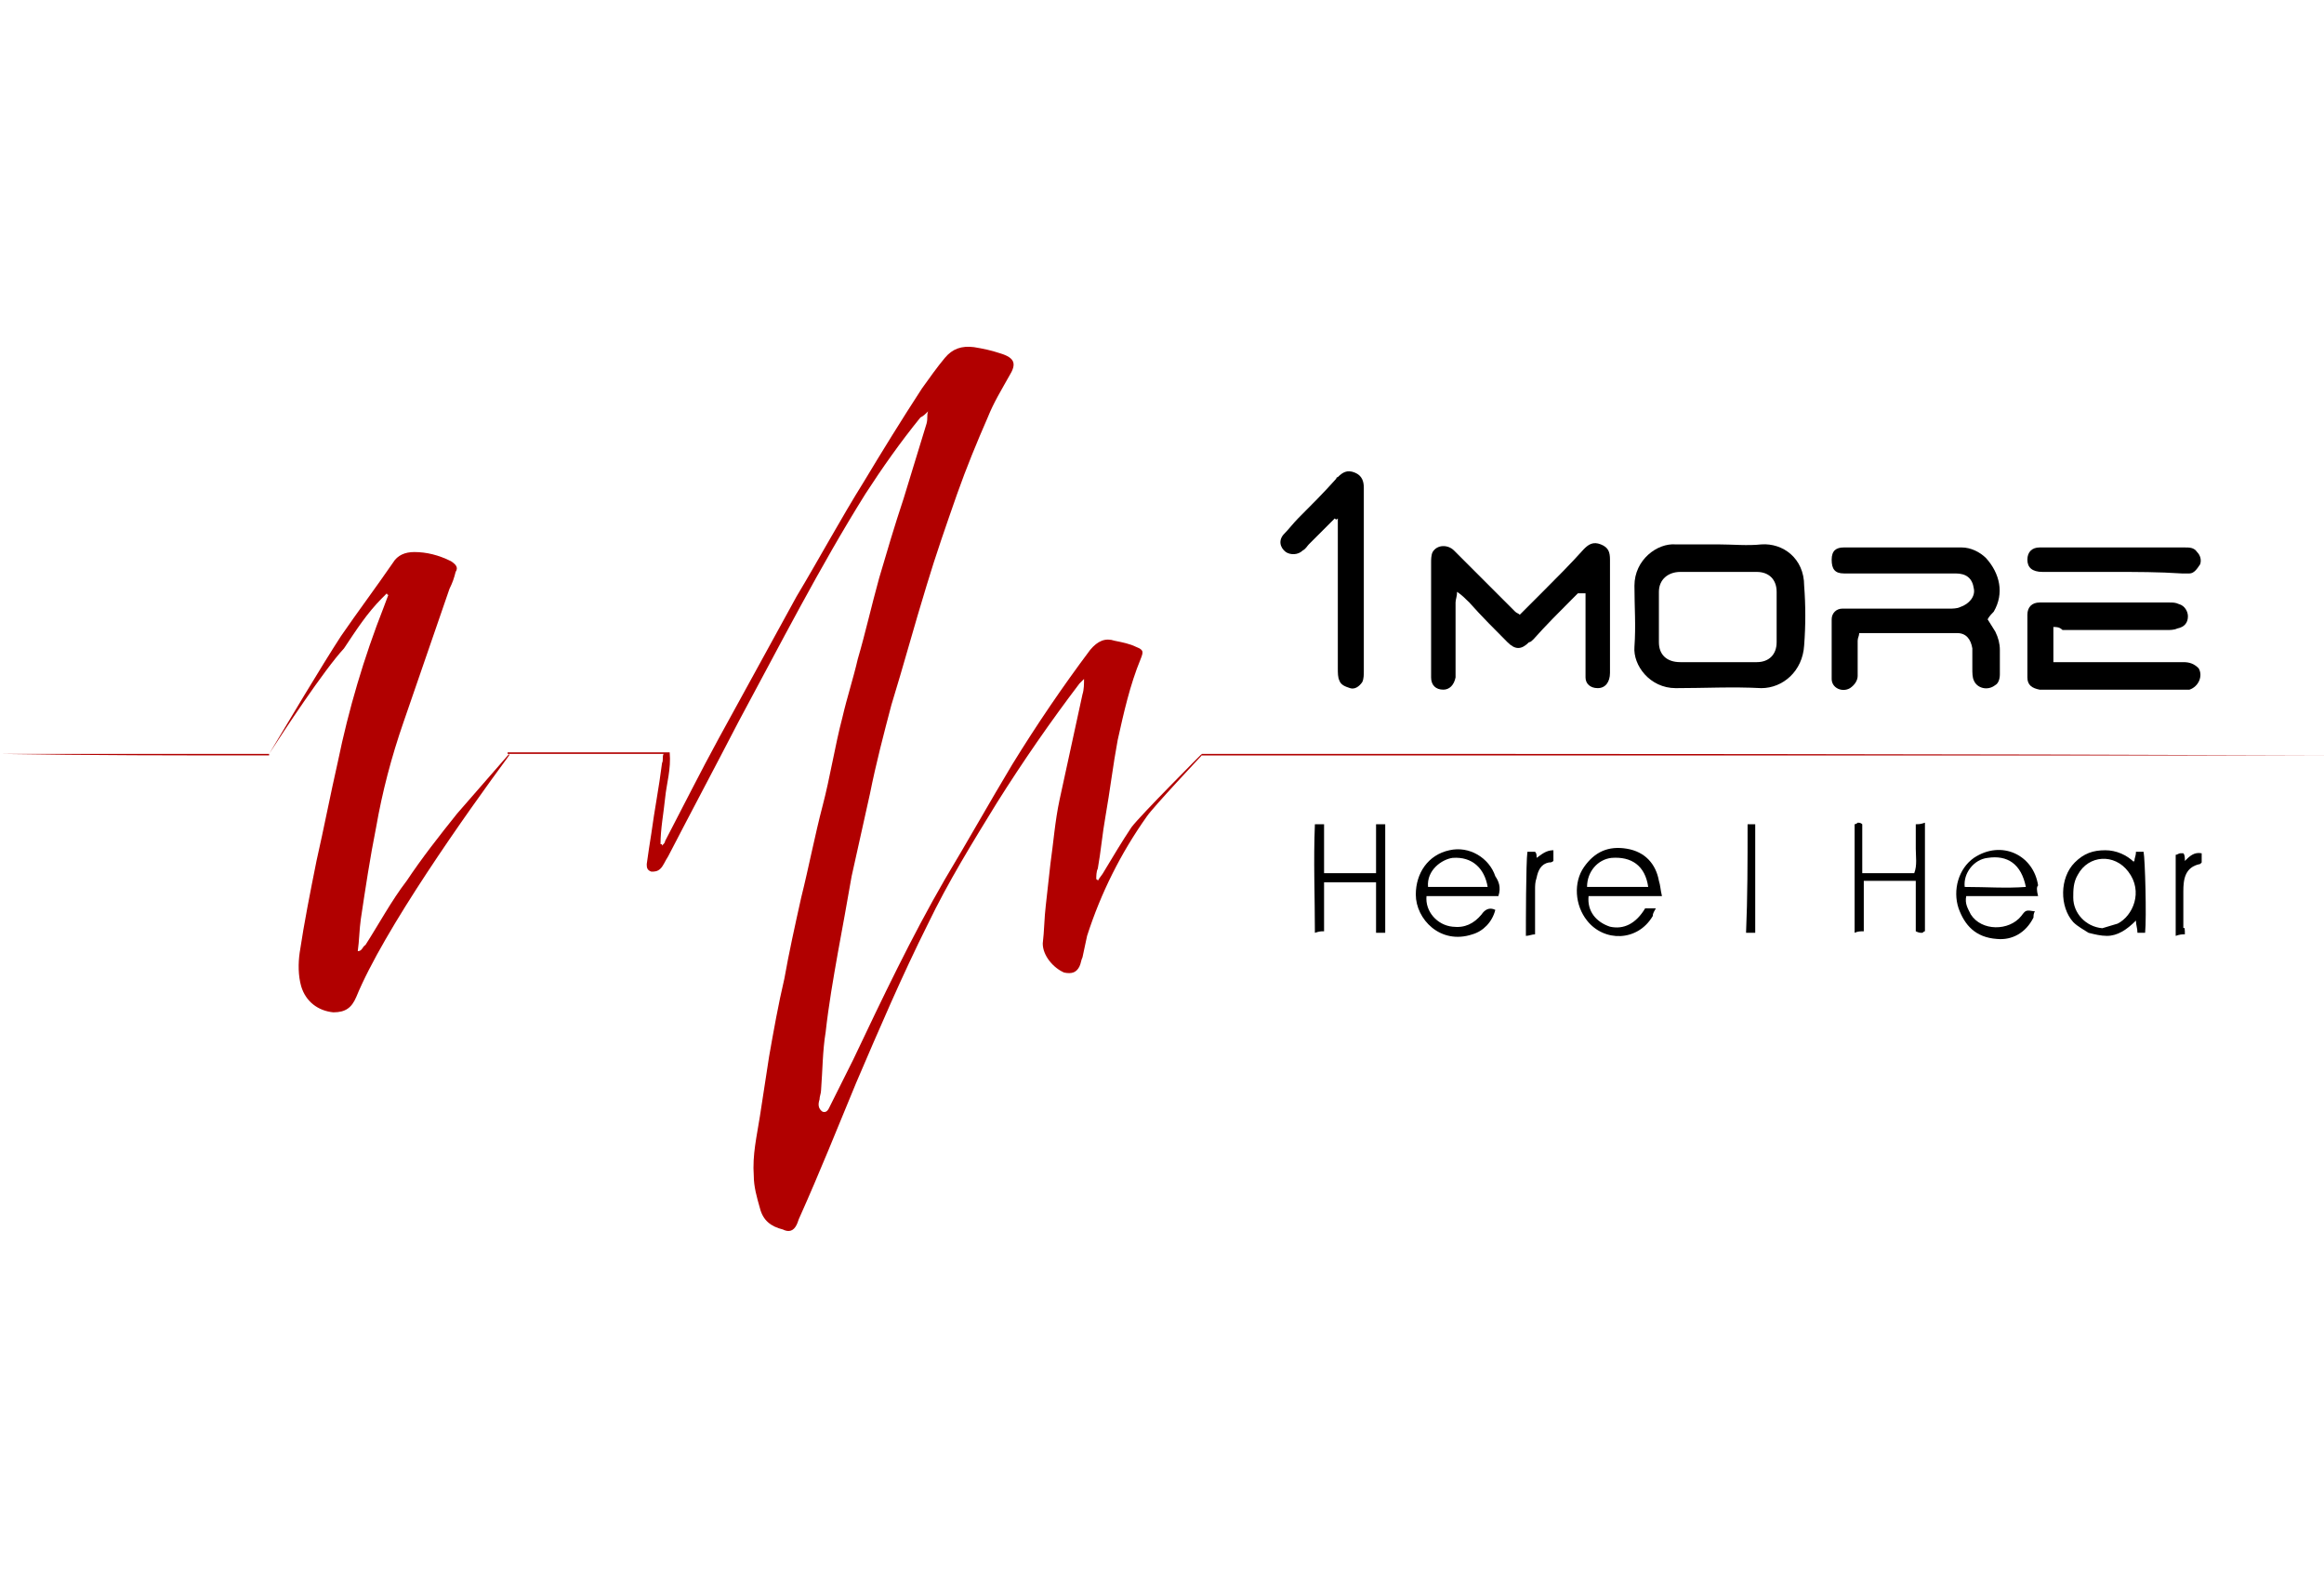 <?xml version="1.0" encoding="utf-8"?>
<!-- Generator: Adobe Illustrator 18.0.0, SVG Export Plug-In . SVG Version: 6.00 Build 0)  -->
<!DOCTYPE svg PUBLIC "-//W3C//DTD SVG 1.1//EN" "http://www.w3.org/Graphics/SVG/1.1/DTD/svg11.dtd">
<svg version="1.1" id="Layer_1" xmlns="http://www.w3.org/2000/svg" xmlns:xlink="http://www.w3.org/1999/xlink" x="0px" y="0px"
	 viewBox="0 0 152 103" enable-background="new 0 0 152 103" xml:space="preserve">
<g>
	<g>
		<path d="M112.4,35.6c0.9,0,1.9,0.1,2.8,0c1.4-0.1,2.8,0.9,2.8,2.7c0.1,1.3,0.1,2.6,0,3.9c-0.1,1.7-1.4,2.8-2.8,2.8
			c-1.9-0.1-3.7,0-5.6,0c-1.7,0-2.8-1.5-2.7-2.7c0.1-1.4,0-2.6,0-4c0-1.7,1.5-2.8,2.7-2.7C110.5,35.6,111.4,35.6,112.4,35.6z
			 M112.3,43.3c0.8,0,1.7,0,2.6,0c0.8,0,1.3-0.5,1.3-1.3c0-1.1,0-2.3,0-3.3c0-0.8-0.5-1.3-1.3-1.3c-1.7,0-3.3,0-5,0
			c-0.8,0-1.4,0.5-1.4,1.3c0,1.1,0,2.2,0,3.3c0,0.8,0.5,1.3,1.4,1.3C110.7,43.3,111.5,43.3,112.3,43.3z"/>
		<path d="M130,40.5c0.2,0.3,0.3,0.5,0.5,0.8c0.2,0.4,0.3,0.8,0.3,1.2c0,0.6,0,1.1,0,1.6c0,0.3-0.1,0.6-0.3,0.7
			c-0.5,0.4-1.2,0.2-1.4-0.3c-0.1-0.2-0.1-0.5-0.1-0.8c0-0.5,0-0.9,0-1.3c-0.1-0.6-0.4-1-1-1c-0.7,0-1.5,0-2.1,0c-1.4,0-2.9,0-4.3,0
			c0,0.2-0.1,0.3-0.1,0.5c0,0.7,0,1.5,0,2.3c0,0.3-0.2,0.6-0.5,0.8c-0.5,0.3-1.2,0-1.2-0.6c0-1.3,0-2.6,0-3.9c0-0.4,0.3-0.7,0.7-0.7
			c0.2,0,0.3,0,0.5,0c2.2,0,4.3,0,6.5,0c0.2,0,0.5,0,0.7-0.1c0.6-0.2,1-0.7,0.9-1.2c-0.1-0.7-0.5-1-1.2-1c-2.1,0-4.3,0-6.4,0
			c-0.3,0-0.6,0-0.9,0c-0.6,0-0.8-0.3-0.8-0.9c0-0.6,0.3-0.8,0.8-0.8c2.5,0,5.1,0,7.7,0c0.6,0,1.2,0.3,1.6,0.7
			c0.9,1,1.2,2.3,0.5,3.5C130.3,40.1,130.1,40.3,130,40.5z"/>
		<path d="M103.2,38.8c-0.1,0.1-0.3,0.3-0.4,0.4c-0.8,0.8-1.7,1.7-2.5,2.6c-0.1,0.1-0.2,0.2-0.3,0.2c-0.5,0.5-0.9,0.5-1.4,0
			c-0.8-0.8-1.7-1.7-2.5-2.6c-0.2-0.2-0.5-0.5-0.8-0.7c0,0.3-0.1,0.5-0.1,0.7c0,1.5,0,2.9,0,4.4c0,0.2,0,0.3,0,0.5
			c-0.1,0.5-0.4,0.8-0.8,0.8c-0.5,0-0.8-0.3-0.8-0.8c0-0.1,0-0.2,0-0.3c0-2.4,0-4.8,0-7.2c0-0.2,0-0.5,0.1-0.7
			c0.3-0.5,1-0.5,1.4-0.1c0.3,0.3,0.6,0.6,0.8,0.8c1.1,1.1,2.1,2.1,3.2,3.2c0.1,0.1,0.2,0.1,0.3,0.2c0.5-0.5,0.9-0.9,1.4-1.4
			c1-1,1.9-1.9,2.8-2.9c0.3-0.3,0.6-0.5,1.1-0.3c0.5,0.2,0.6,0.5,0.6,1c0,2.5,0,4.9,0,7.4c0,0.6-0.3,1-0.8,1c-0.5,0-0.8-0.3-0.8-0.7
			c0-0.1,0-0.3,0-0.4c0-1.5,0-3,0-4.5c0-0.2,0-0.4,0-0.6C103.3,38.8,103.2,38.8,103.2,38.8z"/>
		<path d="M134.3,41c0,0.8,0,1.5,0,2.3c0.2,0,0.5,0,0.6,0c2.6,0,5.3,0,7.9,0c0.4,0,0.7,0.1,1,0.4c0.3,0.5,0,1.2-0.6,1.4
			c-0.2,0-0.3,0-0.5,0c-3,0-6,0-9,0c-0.1,0-0.2,0-0.3,0c-0.5-0.1-0.8-0.3-0.8-0.8c0-1.4,0-2.8,0-4.1c0-0.5,0.3-0.8,0.8-0.8
			c0.1,0,0.2,0,0.3,0c2.8,0,5.5,0,8.2,0c0.2,0,0.4,0,0.6,0.1c0.4,0.1,0.6,0.5,0.6,0.8c0,0.4-0.2,0.7-0.7,0.8
			c-0.2,0.1-0.5,0.1-0.7,0.1c-2.3,0-4.6,0-6.8,0C134.7,41,134.5,41,134.3,41z"/>
		<path d="M87.3,33.9c-0.6,0.6-1.1,1.1-1.7,1.7c-0.1,0.1-0.2,0.3-0.4,0.4c-0.3,0.3-0.8,0.3-1.1,0.1c-0.4-0.3-0.5-0.8-0.1-1.2
			c0.3-0.3,0.6-0.7,0.9-1c0.8-0.8,1.7-1.7,2.5-2.6c0-0.1,0.1-0.1,0.1-0.1c0.3-0.3,0.6-0.5,1.1-0.3c0.5,0.2,0.6,0.6,0.6,1
			c0,4,0,8,0,12c0,0.2,0,0.5-0.1,0.7c-0.2,0.3-0.5,0.5-0.8,0.4c-0.3-0.1-0.6-0.2-0.7-0.5c-0.1-0.2-0.1-0.5-0.1-0.8c0-3,0-6,0-9.1
			c0-0.2,0-0.5,0-0.7C87.4,34,87.4,34,87.3,33.9z"/>
		<path d="M138.3,37.4c-1.6,0-3.2,0-4.7,0c-0.7,0-1-0.3-1-0.8c0-0.5,0.3-0.8,0.8-0.8c0.1,0,0.2,0,0.2,0c3.1,0,6.2,0,9.3,0
			c0.3,0,0.6,0,0.8,0.3c0.2,0.2,0.3,0.5,0.2,0.8c-0.2,0.3-0.4,0.6-0.7,0.6c-0.2,0-0.3,0-0.5,0C141.2,37.4,139.7,37.4,138.3,37.4z"/>
	</g>
	<g>
		<path fill="#B10000" d="M60.7,26.9c-0.2,0.2-0.3,0.3-0.5,0.4c-1.3,1.6-2.5,3.3-3.6,5c-3,4.8-5.6,9.9-8.3,14.9
			c-1.5,2.9-3.1,5.9-4.6,8.8c-0.2,0.3-0.3,0.6-0.5,0.8s-0.4,0.2-0.6,0.2c-0.3-0.1-0.3-0.3-0.3-0.5c0.1-0.7,0.2-1.4,0.3-2
			c0.2-1.5,0.5-3,0.7-4.6c0.1-0.2,0-0.4,0.1-0.6c-3.4,0-6.8,0-10.2,0c0-0.1,0-0.1,0-0.1c3.5,0,7,0,10.6,0c0.1,1.1-0.2,2-0.3,3
			c-0.1,1-0.3,2-0.3,3c0.1,0,0.1,0,0.1,0.1c0.1-0.1,0.2-0.2,0.2-0.3c1.2-2.3,2.3-4.5,3.5-6.7c1.7-3.1,3.4-6.2,5.1-9.3
			c1.5-2.5,2.9-5.1,4.4-7.5c1.2-2,2.5-4.1,3.8-6.1c0.5-0.7,1-1.4,1.5-2c0.5-0.6,1.1-0.8,1.9-0.7c0.6,0.1,1.1,0.2,1.7,0.4
			c1,0.3,1.1,0.7,0.6,1.5c-0.5,0.9-1,1.7-1.4,2.7c-0.7,1.6-1.4,3.3-2,5c-0.7,2-1.4,4-2,6c-0.8,2.6-1.5,5.2-2.3,7.8
			c-0.5,1.9-1,3.8-1.4,5.8c-0.4,1.8-0.8,3.6-1.2,5.4c-0.3,1.7-0.6,3.4-0.9,5c-0.3,1.7-0.6,3.4-0.8,5.2c-0.2,1.2-0.2,2.5-0.3,3.8
			c0,0.2-0.1,0.4-0.1,0.6c-0.1,0.3-0.1,0.6,0.2,0.8c0.3,0.1,0.4-0.2,0.5-0.4c0.5-1,1-2,1.5-3c1.9-4,3.8-8,6-11.8
			c1.5-2.5,2.9-5,4.4-7.5c1.6-2.6,3.3-5.1,5.1-7.5c0.5-0.6,1-0.8,1.6-0.6c0.5,0.1,1,0.2,1.4,0.4c0.5,0.2,0.5,0.3,0.3,0.8
			c-0.7,1.7-1.1,3.5-1.5,5.3c-0.3,1.6-0.5,3.3-0.8,5c-0.2,1.1-0.3,2.3-0.5,3.4c-0.1,0.2-0.1,0.5-0.1,0.7c0.1,0,0.1,0.1,0.1,0.1
			c0.1-0.2,0.3-0.4,0.4-0.6c0.6-1,1.2-2,1.8-2.9c0.6-0.8,4.6-4.8,4.6-4.8v0.1c0,0-3.2,3.4-3.6,4c-1.7,2.4-3,5-3.9,7.8
			c-0.1,0.5-0.2,0.9-0.3,1.4c-0.1,0.2-0.1,0.4-0.2,0.6c-0.2,0.4-0.5,0.5-1,0.4c-0.7-0.3-1.4-1.1-1.4-1.9c0.1-0.8,0.1-1.7,0.2-2.5
			c0.1-0.9,0.2-1.8,0.3-2.7c0.2-1.4,0.3-2.8,0.6-4.2c0.5-2.3,1-4.6,1.5-6.9c0.1-0.3,0.1-0.7,0.1-1c-0.1,0.1-0.2,0.2-0.3,0.3
			c-1.9,2.5-3.7,5.1-5.4,7.8c-1.6,2.6-3.2,5.2-4.5,7.9c-1.7,3.4-3.2,6.9-4.7,10.4c-1.2,2.9-2.4,5.9-3.7,8.8
			c-0.1,0.2-0.1,0.3-0.2,0.5c-0.2,0.4-0.5,0.5-0.9,0.3c-0.8-0.2-1.3-0.6-1.5-1.4c-0.2-0.7-0.4-1.4-0.4-2.1c-0.1-1.4,0.2-2.6,0.4-3.9
			c0.2-1.3,0.4-2.6,0.6-3.9c0.3-1.7,0.6-3.4,1-5.1c0.3-1.7,0.7-3.5,1.1-5.3c0.5-2,0.9-4.1,1.4-6c0.5-1.9,0.8-3.9,1.3-5.8
			c0.3-1.3,0.7-2.5,1-3.8c0.5-1.7,0.9-3.5,1.4-5.3c0.5-1.7,1-3.4,1.6-5.2c0.5-1.6,1-3.3,1.5-4.9C60.7,27.3,60.6,27.2,60.7,26.9z"/>
		<path fill="#B10000" d="M17.6,49.3c1.2-2,3.4-5.7,4.7-7.7c1.1-1.6,2.3-3.2,3.4-4.8c0.3-0.5,0.8-0.7,1.4-0.7c0.8,0,1.6,0.2,2.4,0.6
			c0.3,0.2,0.5,0.4,0.3,0.7c-0.1,0.4-0.2,0.7-0.4,1.1c-1,2.9-2,5.8-3,8.7c-0.8,2.3-1.4,4.6-1.8,6.9c-0.4,2-0.7,4-1,6
			c-0.1,0.7-0.1,1.4-0.2,2.1c0.3,0,0.3-0.3,0.5-0.4c0.9-1.4,1.7-2.9,2.7-4.2c1-1.5,2.1-2.9,3.3-4.4c0.1-0.1,3.3-3.8,3.4-3.9v0.1
			c-2.8,3.8-8.2,11.4-10,15.8c-0.3,0.7-0.7,1-1.5,1c-1-0.1-1.8-0.7-2.1-1.7c-0.2-0.7-0.2-1.5-0.1-2.2c0.3-2,0.7-4,1.1-6
			c0.5-2.2,0.9-4.3,1.4-6.5c0.7-3.4,1.7-6.8,3-10.1c0.1-0.3,0.2-0.5,0.3-0.8c-0.1,0-0.1-0.1-0.1-0.1c-0.1,0.1-0.2,0.2-0.3,0.3
			c-1,1-1.7,2.1-2.5,3.3C21.2,43.8,18.5,47.9,17.6,49.3"/>
		<path fill="#B10000" d="M152,49.4c-24.4,0-48.9,0-73.4,0v-0.1C103.1,49.3,127.6,49.3,152,49.4C152,49.3,152,49.3,152,49.4z"/>
		<path fill="#B10000" d="M0,49.3c5.9,0,11.7,0,17.6,0v0.1C11.7,49.4,5.9,49.4,0,49.3L0,49.3z"/>
	</g>
	<g>
		<path d="M98,58.6c-1.6,0-3.1,0-4.7,0c-0.1,1,0.7,1.9,1.7,2c0.8,0.1,1.4-0.2,1.9-0.8c0.2-0.3,0.5-0.5,0.9-0.3
			c-0.2,0.8-0.8,1.4-1.5,1.6c-2.1,0.7-3.7-1-3.7-2.6c0-1.4,0.8-2.6,2.2-2.9c1.3-0.3,2.6,0.5,3,1.7C98,57.6,98.2,58,98,58.6z
			 M97.3,58c-0.2-1.2-1-2-2.3-1.9c-0.7,0.1-1.7,0.8-1.6,1.9C94.7,58,96,58,97.3,58z"/>
		<path d="M107.6,59.4c0.2,0,0.4,0,0.7,0c-0.1,0.2-0.2,0.3-0.2,0.5c-1,1.7-3.2,1.7-4.3,0.3c-0.8-1-0.9-2.5-0.2-3.5
			c0.7-1,1.6-1.4,2.8-1.2c1.2,0.2,1.9,1,2.1,2.1c0.1,0.3,0.1,0.6,0.2,1c-1.6,0-3.2,0-4.8,0c-0.1,1,0.5,1.7,1.4,2
			C106.2,60.8,107,60.4,107.6,59.4z M107.8,58c-0.2-1.4-1.1-2-2.4-1.9c-0.9,0.1-1.6,0.9-1.6,1.9C105.2,58,106.5,58,107.8,58z"/>
		<path d="M139.6,56.3c0-0.2,0.1-0.3,0.1-0.6c0.2,0,0.3,0,0.5,0c0.1,0.5,0.2,4.3,0.1,5.3c-0.2,0-0.3,0-0.5,0c0-0.3-0.1-0.5-0.1-0.8
			c-0.6,0.6-1.2,1-1.9,1c-0.4,0-0.8-0.1-1.2-0.2c-0.3-0.2-0.7-0.4-1-0.7c-0.9-1-0.9-2.9,0.1-3.9c0.6-0.6,1.2-0.8,2-0.8
			c0.7,0,1.4,0.3,1.9,0.8C139.5,56.3,139.6,56.3,139.6,56.3z M137.5,60.7c0.3-0.1,0.7-0.2,1-0.3c1-0.5,1.7-2.1,0.7-3.4
			c-0.9-1.2-2.6-1.1-3.3,0.2c-0.3,0.5-0.3,1-0.3,1.5C135.6,59.7,136.4,60.6,137.5,60.7z"/>
		<path d="M121.8,57.1c1.2,0,2.3,0,3.4,0c0.2-0.5,0.1-1.1,0.1-1.6c0-0.5,0-1,0-1.6c0.2,0,0.3,0,0.6-0.1c0,2.4,0,4.7,0,7.1
			c-0.1,0-0.1,0.1-0.2,0.1c-0.1,0-0.2,0-0.4-0.1c0-1.1,0-2.1,0-3.3c-1.2,0-2.3,0-3.4,0c0,1.1,0,2.1,0,3.3c-0.2,0-0.4,0-0.6,0.1
			c0-2.4,0-4.8,0-7.1c0.1,0,0.2-0.1,0.2-0.1c0.1,0,0.2,0,0.3,0.1C121.8,55,121.8,56,121.8,57.1z"/>
		<path d="M133.3,58.6c-0.9,0-1.6,0-2.4,0c-0.7,0-1.5,0-2.3,0c-0.1,0.5,0.1,0.8,0.3,1.2c0.7,1.1,2.5,1.1,3.3,0.1
			c0.3-0.4,0.3-0.4,0.9-0.3c-0.1,0.1-0.1,0.3-0.1,0.4c-0.5,1-1.4,1.5-2.4,1.4c-1.4-0.1-2.1-0.9-2.5-2c-0.4-1.2,0-2.6,1-3.3
			c1.8-1.2,3.9-0.2,4.2,1.8C133.2,58,133.2,58.2,133.3,58.6z M132.5,58c-0.3-1.5-1.2-2.1-2.5-1.9c-0.9,0.1-1.6,1-1.5,1.9
			C129.9,58,131.2,58.1,132.5,58z"/>
		<path d="M90.6,61c-0.2,0-0.4,0-0.6,0c0-1.1,0-2.1,0-3.3c-1.2,0-2.3,0-3.4,0c0,1.1,0,2.1,0,3.2c-0.2,0-0.3,0-0.6,0.1
			c0-2.4-0.1-4.7,0-7.1c0.2,0,0.3,0,0.6,0c0,1.1,0,2.1,0,3.2c1.2,0,2.3,0,3.4,0c0-1.1,0-2.1,0-3.2c0.2,0,0.4,0,0.6,0
			C90.6,56.3,90.6,58.6,90.6,61z"/>
		<path d="M114.3,53.9c0.2,0,0.5,0,0.5,0v7.1c0,0-0.3,0-0.6,0C114.3,58.7,114.3,56.3,114.3,53.9z"/>
		<path d="M99.9,55.7c0.2,0,0.3,0,0.5,0c0.1,0.1,0.1,0.2,0.1,0.4c0.3-0.2,0.6-0.5,1.1-0.5c0,0.2,0,0.5,0,0.7
			c-0.1,0.1-0.2,0.1-0.3,0.1c-0.5,0.1-0.7,0.5-0.8,1c-0.1,0.3-0.1,0.5-0.1,0.8c0,1,0,2,0,2.9c-0.2,0-0.4,0.1-0.6,0.1
			C99.8,60.6,99.8,56.4,99.9,55.7z"/>
		<path d="M142.9,61.1c-0.2,0-0.3,0-0.6,0.1c0-1.8,0-3.6,0-5.3c0.1,0,0.2-0.1,0.3-0.1s0.2,0,0.2,0c0.1,0.1,0.1,0.3,0.1,0.5
			c0.3-0.3,0.6-0.6,1.1-0.5c0,0.2,0,0.4,0,0.6l-0.1,0.1c-1,0.2-1.1,1-1.1,1.8c0,0.8,0,1.6,0,2.4C142.9,60.6,142.9,60.8,142.9,61.1z"
			/>
	</g>
</g>
</svg>
